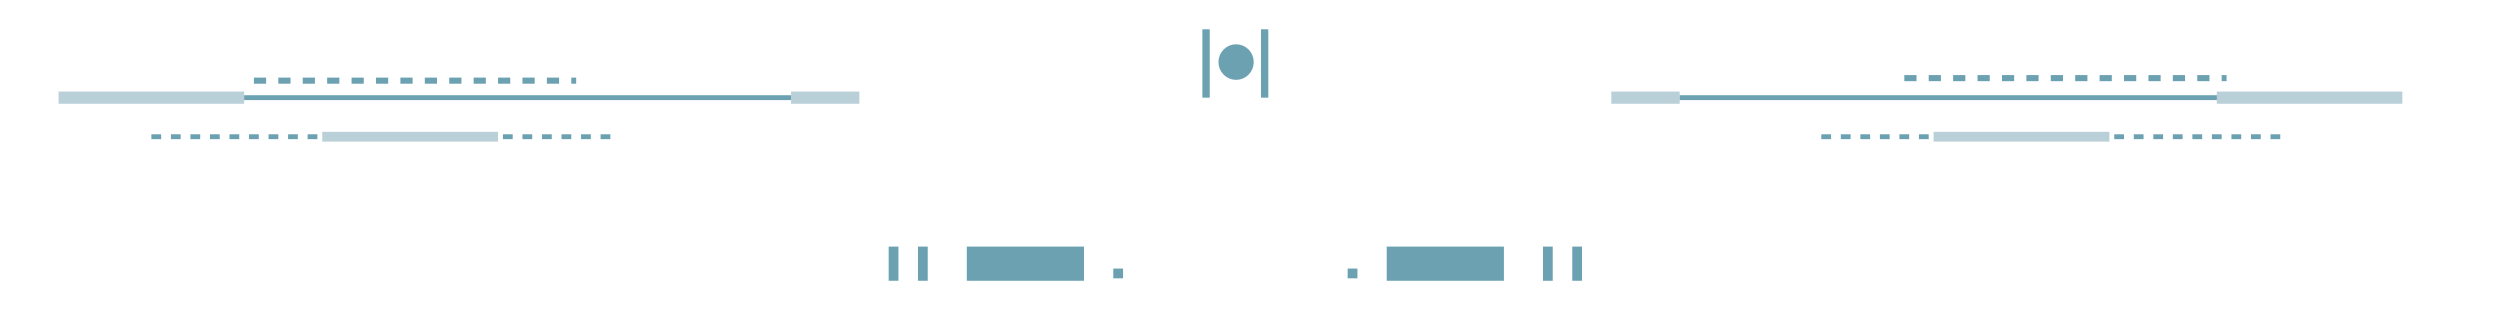 <?xml version="1.0" encoding="UTF-8" standalone="no"?>
<svg
   xmlns:dc="http://purl.org/dc/elements/1.1/"
   xmlns:cc="http://creativecommons.org/ns#"
   xmlns:rdf="http://www.w3.org/1999/02/22-rdf-syntax-ns#"
   xmlns:svg="http://www.w3.org/2000/svg"
   xmlns="http://www.w3.org/2000/svg"
   xmlns:sodipodi="http://sodipodi.sourceforge.net/DTD/sodipodi-0.dtd"
   xmlns:inkscape="http://www.inkscape.org/namespaces/inkscape"
   width="512"
   height="64"
   viewBox="0 0 512 64"
   version="1.1"
   id="svg8"
   inkscape:version="1.0.1 (3bc2e813f5, 2020-09-07)"
   sodipodi:docname="dedsec_bottom_ctr.svg">
  <defs
     id="defs2" />
  <sodipodi:namedview
     id="base"
     pagecolor="#dbffff"
     bordercolor="#666666"
     borderopacity="1.0"
     inkscape:pageopacity="0.46666667"
     inkscape:pageshadow="2"
     inkscape:zoom="2.7289902"
     inkscape:cx="209.20204"
     inkscape:cy="-20.989705"
     inkscape:document-units="px"
     inkscape:current-layer="layer4"
     inkscape:document-rotation="0"
     showgrid="true"
     units="px"
     objecttolerance="10000"
     inkscape:pagecheckerboard="false"
     inkscape:showpageshadow="false"
     inkscape:window-width="2560"
     inkscape:window-height="1377"
     inkscape:window-x="2552"
     inkscape:window-y="-8"
     inkscape:window-maximized="1">
    <inkscape:grid
       type="xygrid"
       id="grid847"
       empspacing="2" />
  </sodipodi:namedview>
  <g
     inkscape:groupmode="layer"
     id="layer4"
     inkscape:label="Paths 2"
     style="display:inline">
    <path
       style="fill:none;stroke:#6ca1b1;stroke-width:1.25;stroke-linecap:butt;stroke-linejoin:miter;stroke-miterlimit:4;stroke-dasharray:2.5, 2.5;stroke-dashoffset:0;stroke-opacity:1"
       d="m 52,16.518 h 66"
       id="path845" />
    <path
       style="fill:none;stroke:#6ca1b1;stroke-width:1;stroke-linecap:butt;stroke-linejoin:miter;stroke-miterlimit:4;stroke-dasharray:2, 2;stroke-dashoffset:0;stroke-opacity:1"
       d="m 103,28 h 22"
       id="path875" />
    <path
       style="fill:none;stroke:#6ca1b1;stroke-width:1;stroke-linecap:butt;stroke-linejoin:miter;stroke-miterlimit:4;stroke-dasharray:2, 2;stroke-dashoffset:0;stroke-opacity:1"
       d="M 31,28 H 65"
       id="path877" />
    <path
       style="fill:none;stroke:#b9d0d8;stroke-width:2;stroke-linecap:butt;stroke-linejoin:miter;stroke-miterlimit:4;stroke-dasharray:none;stroke-opacity:1"
       d="m 66,28 h 36"
       id="path879" />
    <path
       style="fill:none;stroke:#b9d0d8;stroke-width:2.5;stroke-linecap:butt;stroke-linejoin:miter;stroke-miterlimit:4;stroke-dasharray:none;stroke-opacity:1;fill-opacity:1"
       d="M 12,20 H 50"
       id="path881" />
    <path
       style="fill:none;stroke:#6ca1b1;stroke-width:1px;stroke-linecap:butt;stroke-linejoin:miter;stroke-opacity:1"
       d="M 50,20 H 162"
       id="path883" />
    <path
       style="fill:none;stroke:#b9d0d8;stroke-width:2.5;stroke-linecap:butt;stroke-linejoin:miter;stroke-miterlimit:4;stroke-dasharray:none;stroke-opacity:1"
       d="m 162,20 h 14"
       id="path881-2" />
    <path
       style="fill:none;stroke:#6ca1b1;stroke-width:1.25;stroke-linecap:butt;stroke-linejoin:miter;stroke-miterlimit:4;stroke-dasharray:2.5, 2.5;stroke-dashoffset:0;stroke-opacity:1"
       d="m 390,16 h 66"
       id="path845-5" />
    <path
       style="fill:none;stroke:#b9d0d8;stroke-width:2.5;stroke-linecap:butt;stroke-linejoin:miter;stroke-miterlimit:4;stroke-dasharray:none;stroke-opacity:1"
       d="m 330,20 h 14"
       id="path881-2-4" />
    <path
       style="fill:none;stroke:#6ca1b1;stroke-width:1px;stroke-linecap:butt;stroke-linejoin:miter;stroke-opacity:1"
       d="M 344,20 H 456"
       id="path883-3" />
    <path
       style="fill:none;stroke:#b9d0d8;stroke-width:2.5;stroke-linecap:butt;stroke-linejoin:miter;stroke-miterlimit:4;stroke-dasharray:none;stroke-opacity:1"
       d="m 454,20 h 38"
       id="path881-7" />
    <path
       style="fill:none;stroke:#6ca1b1;stroke-width:1;stroke-linecap:butt;stroke-linejoin:miter;stroke-miterlimit:4;stroke-dasharray:2, 2;stroke-dashoffset:0;stroke-opacity:1"
       d="M 395,28 H 373"
       id="path875-8" />
    <path
       style="fill:none;stroke:#6ca1b1;stroke-width:1;stroke-linecap:butt;stroke-linejoin:miter;stroke-miterlimit:4;stroke-dasharray:2, 2;stroke-dashoffset:0;stroke-opacity:1"
       d="M 467,28 H 433"
       id="path877-4" />
    <path
       style="fill:none;stroke:#b9d0d8;stroke-width:2;stroke-linecap:butt;stroke-linejoin:miter;stroke-miterlimit:4;stroke-dasharray:none;stroke-opacity:1"
       d="M 432,28 H 396"
       id="path879-8" />
    <ellipse
       style="fill:#6ca1b1;stroke:#6ca1b1;stroke-width:1.75;stroke-linejoin:round;stroke-miterlimit:4;stroke-dasharray:none;stroke-dashoffset:0;fill-opacity:1"
       id="path981"
       cx="253.155"
       cy="12.713"
       rx="2.738"
       ry="2.77" />
    <path
       style="fill:none;stroke:#6ca1b1;stroke-width:1.5;stroke-linecap:butt;stroke-linejoin:miter;stroke-miterlimit:4;stroke-dasharray:none;stroke-opacity:1"
       d="M 247,6 V 20"
       id="path983" />
    <path
       style="fill:none;stroke:#6ca1b1;stroke-width:1.5;stroke-linecap:butt;stroke-linejoin:miter;stroke-miterlimit:4;stroke-dasharray:none;stroke-opacity:1"
       d="M 259,6 V 20"
       id="path983-7" />
    <path
       style="fill:none;stroke:#6ca1b1;stroke-width:7;stroke-linecap:butt;stroke-linejoin:miter;stroke-miterlimit:4;stroke-dasharray:none;stroke-opacity:1"
       d="m 182,54 h 2"
       id="path1010" />
    <path
       style="fill:none;stroke:#6ca1b1;stroke-width:7;stroke-linecap:butt;stroke-linejoin:miter;stroke-miterlimit:4;stroke-dasharray:none;stroke-opacity:1"
       d="m 188,54 h 2"
       id="path1010-6"
       inkscape:transform-center-x="-4.145749"
       inkscape:transform-center-y="2.4615385" />
    <path
       style="fill:#6ca1b1;stroke:#6ca1b1;stroke-width:7;stroke-linecap:butt;stroke-linejoin:miter;stroke-miterlimit:4;stroke-dasharray:none;stroke-opacity:1;fill-opacity:1"
       d="m 198,54 h 24"
       id="path1010-8" />
    <path
       style="fill:none;stroke:#6ca1b1;stroke-width:2;stroke-linecap:butt;stroke-linejoin:miter;stroke-miterlimit:4;stroke-dasharray:none;stroke-opacity:1"
       d="m 228,56 h 2"
       id="path1010-6-6"
       inkscape:transform-center-x="-4.145749"
       inkscape:transform-center-y="2.4615385" />
    <path
       style="fill:none;stroke:#6ca1b1;stroke-width:7;stroke-linecap:butt;stroke-linejoin:miter;stroke-miterlimit:4;stroke-dasharray:none;stroke-opacity:1"
       d="m 324,54 h -2"
       id="path1010-0" />
    <path
       style="fill:none;stroke:#6ca1b1;stroke-width:7;stroke-linecap:butt;stroke-linejoin:miter;stroke-miterlimit:4;stroke-dasharray:none;stroke-opacity:1"
       d="m 318,54 h -2"
       id="path1010-6-3"
       inkscape:transform-center-x="4.145749"
       inkscape:transform-center-y="2.4615385" />
    <path
       style="fill:none;stroke:#6ca1b1;stroke-width:7;stroke-linecap:butt;stroke-linejoin:miter;stroke-miterlimit:4;stroke-dasharray:none;stroke-opacity:1"
       d="M 308,54 H 284"
       id="path1010-8-1" />
    <path
       style="fill:none;stroke:#6ca1b1;stroke-width:2;stroke-linecap:butt;stroke-linejoin:miter;stroke-miterlimit:4;stroke-dasharray:none;stroke-opacity:1"
       d="m 278,56 h -2"
       id="path1010-6-6-6"
       inkscape:transform-center-x="4.145749"
       inkscape:transform-center-y="2.4615385" />
  </g>
</svg>
